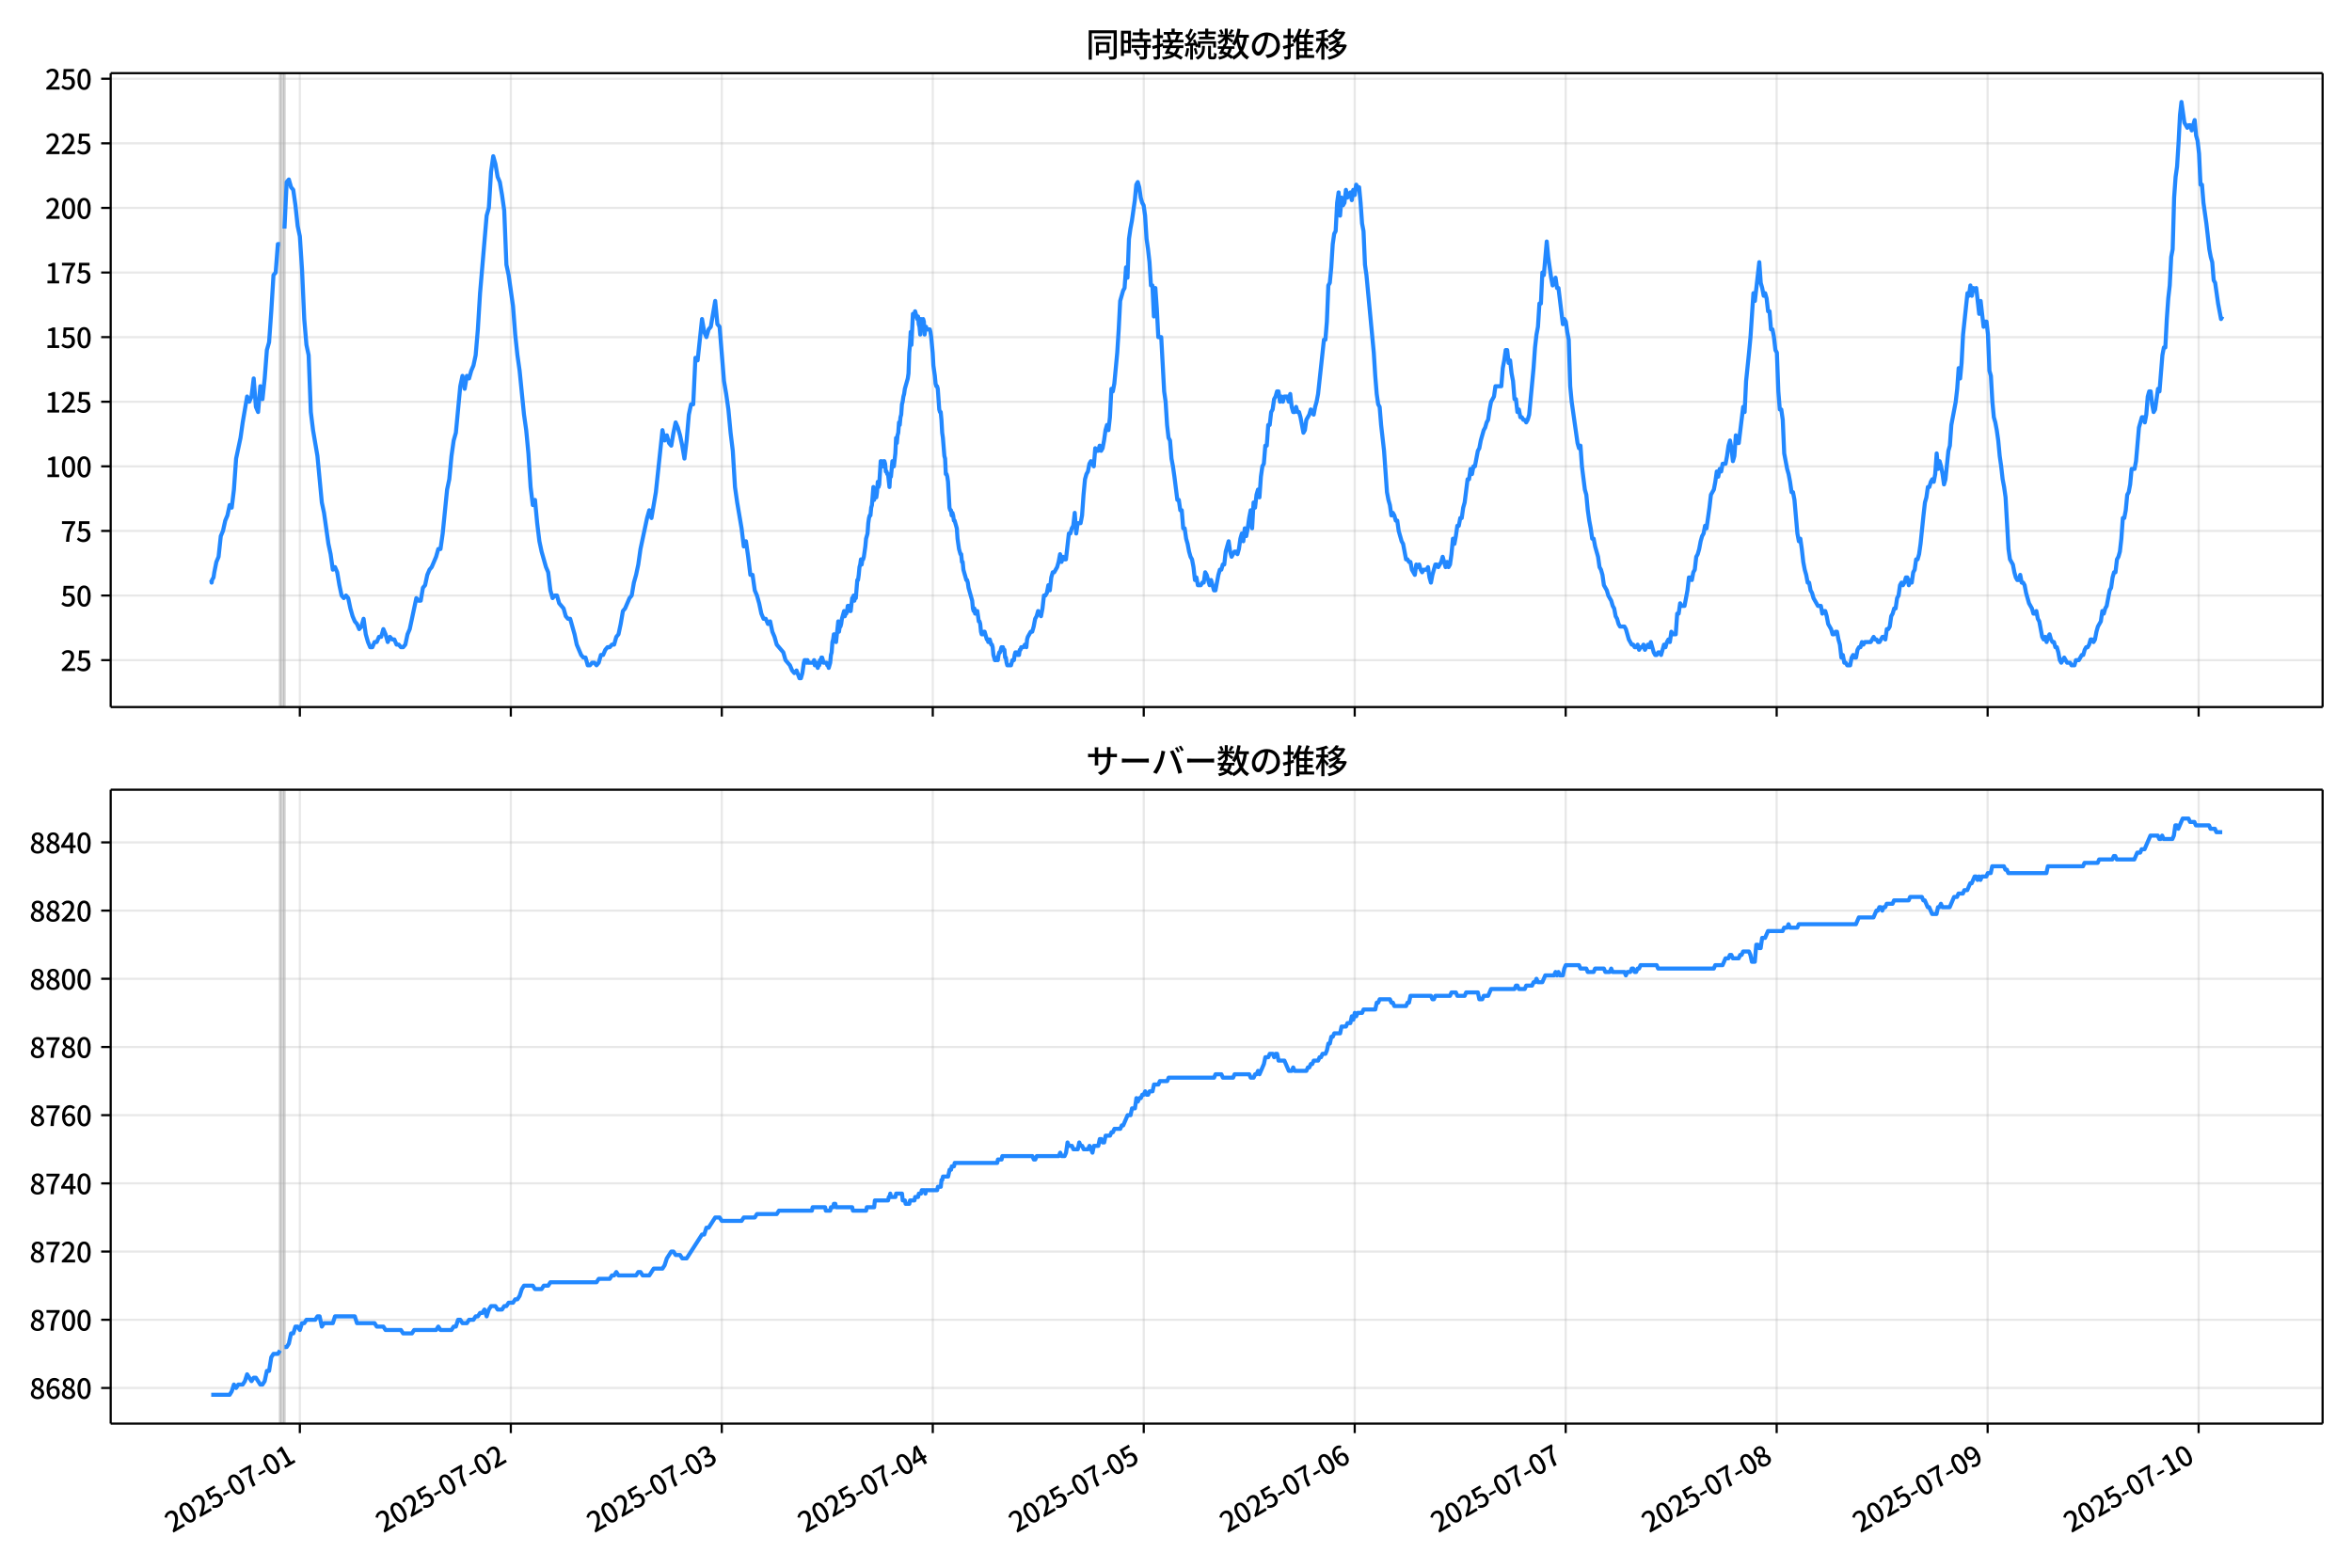 <!DOCTYPE svg  PUBLIC '-//W3C//DTD SVG 1.1//EN'  'http://www.w3.org/Graphics/SVG/1.1/DTD/svg11.dtd'>
<svg version="1.1" viewBox="0 0 864 576" xmlns="http://www.w3.org/2000/svg" xmlns:xlink="http://www.w3.org/1999/xlink">
 <defs>
  <style type="text/css">*{stroke-linejoin: round; stroke-linecap: butt}</style>
 </defs>
 <g id="aa">
  <g id="ab">
   <path d="m0 576h864v-576h-864z" fill="#fff"/>
  </g>
  <g id="ac">
   <g id="ad">
    <path d="m40.66 259.78h812.54v-232.9h-812.54z" fill="#fff"/>
   </g>
   <g id="ae">
    <path d="m102.88 259.78h1.615v-232.9h-1.615z" clip-path="url(#c)" fill="#808080" opacity=".3" stroke="#808080"/>
   </g>
   <g id="af">
    <g id="ag">
     <g id="ah">
      <path d="m110.15 259.78v-232.9" clip-path="url(#c)" fill="none" stroke="#b0b0b0" stroke-linecap="square" stroke-opacity=".3" stroke-width=".8"/>
     </g>
     <g id="ai">
      <defs>
       <path id="e" d="m0 0v3.5" stroke="#000" stroke-width=".8"/>
      </defs>
      <use x="110.147" y="259.778" stroke="#000000" stroke-width=".8" xlink:href="#e"/>
     </g>
    </g>
    <g id="aj">
     <g id="ak">
      <path d="m187.65 259.78v-232.9" clip-path="url(#c)" fill="none" stroke="#b0b0b0" stroke-linecap="square" stroke-opacity=".3" stroke-width=".8"/>
     </g>
     <g id="al">
      <use x="187.648" y="259.778" stroke="#000000" stroke-width=".8" xlink:href="#e"/>
     </g>
    </g>
    <g id="am">
     <g id="an">
      <path d="m265.15 259.78v-232.9" clip-path="url(#c)" fill="none" stroke="#b0b0b0" stroke-linecap="square" stroke-opacity=".3" stroke-width=".8"/>
     </g>
     <g id="ao">
      <use x="265.149" y="259.778" stroke="#000000" stroke-width=".8" xlink:href="#e"/>
     </g>
    </g>
    <g id="ap">
     <g id="aq">
      <path d="m342.65 259.78v-232.9" clip-path="url(#c)" fill="none" stroke="#b0b0b0" stroke-linecap="square" stroke-opacity=".3" stroke-width=".8"/>
     </g>
     <g id="ar">
      <use x="342.65" y="259.778" stroke="#000000" stroke-width=".8" xlink:href="#e"/>
     </g>
    </g>
    <g id="as">
     <g id="at">
      <path d="m420.15 259.78v-232.9" clip-path="url(#c)" fill="none" stroke="#b0b0b0" stroke-linecap="square" stroke-opacity=".3" stroke-width=".8"/>
     </g>
     <g id="au">
      <use x="420.15" y="259.778" stroke="#000000" stroke-width=".8" xlink:href="#e"/>
     </g>
    </g>
    <g id="av">
     <g id="aw">
      <path d="m497.65 259.78v-232.9" clip-path="url(#c)" fill="none" stroke="#b0b0b0" stroke-linecap="square" stroke-opacity=".3" stroke-width=".8"/>
     </g>
     <g id="ax">
      <use x="497.651" y="259.778" stroke="#000000" stroke-width=".8" xlink:href="#e"/>
     </g>
    </g>
    <g id="ay">
     <g id="az">
      <path d="m575.15 259.78v-232.9" clip-path="url(#c)" fill="none" stroke="#b0b0b0" stroke-linecap="square" stroke-opacity=".3" stroke-width=".8"/>
     </g>
     <g id="ba">
      <use x="575.152" y="259.778" stroke="#000000" stroke-width=".8" xlink:href="#e"/>
     </g>
    </g>
    <g id="bb">
     <g id="bc">
      <path d="m652.65 259.78v-232.9" clip-path="url(#c)" fill="none" stroke="#b0b0b0" stroke-linecap="square" stroke-opacity=".3" stroke-width=".8"/>
     </g>
     <g id="bd">
      <use x="652.653" y="259.778" stroke="#000000" stroke-width=".8" xlink:href="#e"/>
     </g>
    </g>
    <g id="be">
     <g id="bf">
      <path d="m730.15 259.78v-232.9" clip-path="url(#c)" fill="none" stroke="#b0b0b0" stroke-linecap="square" stroke-opacity=".3" stroke-width=".8"/>
     </g>
     <g id="bg">
      <use x="730.154" y="259.778" stroke="#000000" stroke-width=".8" xlink:href="#e"/>
     </g>
    </g>
    <g id="bh">
     <g id="bi">
      <path d="m807.66 259.78v-232.9" clip-path="url(#c)" fill="none" stroke="#b0b0b0" stroke-linecap="square" stroke-opacity=".3" stroke-width=".8"/>
     </g>
     <g id="bj">
      <use x="807.655" y="259.778" stroke="#000000" stroke-width=".8" xlink:href="#e"/>
     </g>
    </g>
   </g>
   <g id="bk">
    <g id="bl">
     <g id="bm">
      <path d="m40.66 242.55h812.54" clip-path="url(#c)" fill="none" stroke="#b0b0b0" stroke-linecap="square" stroke-opacity=".3" stroke-width=".8"/>
     </g>
     <g id="bn">
      <defs>
       <path id="g" d="m0 0h-3.5" stroke="#000" stroke-width=".8"/>
      </defs>
      <use x="40.66" y="242.545" stroke="#000000" stroke-width=".8" xlink:href="#g"/>
     </g>
     <g id="bo">
      <!-- 25 -->
      <g transform="translate(22.26 246.53) scale(.1 -.1)">
       <defs>
        <path id="b" transform="scale(.016)" d="m282 0v429q697 621 1164 1136 468 515 701 956 234 442 234 826 0 256-87 451-86 196-262 301-176 106-445 106-275 0-506-151-230-150-422-368l-416 410q301 333 637 518 336 186 803 186 429 0 749-176t496-493 176-745q0-455-224-919t-615-935q-390-470-889-950 186 20 394 36t374 16h1184v-634h-3046z"/>
        <path id="h" transform="scale(.016)" d="m1715-90q-365 0-653 90t-506 237q-217 147-383 307l352 480q134-134 294-246t361-183q202-70 452-70 262 0 473 118 212 119 333 346 122 227 122 541 0 460-247 716-246 256-649 256-224 0-384-64t-365-198l-365 237 141 2240h2387v-627h-1747l-109-1204q154 77 307 118 154 42 340 42 397 0 723-160t518-490q192-329 192-847 0-519-224-887t-586-560q-361-192-777-192z"/>
       </defs>
       <use xlink:href="#b"/>
       <use transform="translate(57)" xlink:href="#h"/>
      </g>
     </g>
    </g>
    <g id="bp">
     <g id="bq">
      <path d="m40.66 218.81h812.54" clip-path="url(#c)" fill="none" stroke="#b0b0b0" stroke-linecap="square" stroke-opacity=".3" stroke-width=".8"/>
     </g>
     <g id="br">
      <use x="40.66" y="218.809" stroke="#000000" stroke-width=".8" xlink:href="#g"/>
     </g>
     <g id="bs">
      <!-- 50 -->
      <g transform="translate(22.26 222.79) scale(.1 -.1)">
       <defs>
        <path id="a" transform="scale(.016)" d="m1830-90q-460 0-806 275-346 276-535 823-188 547-188 1366 0 820 188 1357 189 538 535 803 346 266 806 266 461 0 800-269 340-269 528-803 189-534 189-1354 0-819-189-1366-188-547-528-823-339-275-800-275zm0 589q237 0 422 185 186 186 288 599 103 413 103 1091 0 679-103 1082-102 403-288 582-185 180-422 180-236 0-422-180-186-179-292-582-105-403-105-1082 0-678 105-1091 106-413 292-599 186-185 422-185z"/>
       </defs>
       <use xlink:href="#h"/>
       <use transform="translate(57)" xlink:href="#a"/>
      </g>
     </g>
    </g>
    <g id="bt">
     <g id="bu">
      <path d="m40.66 195.07h812.54" clip-path="url(#c)" fill="none" stroke="#b0b0b0" stroke-linecap="square" stroke-opacity=".3" stroke-width=".8"/>
     </g>
     <g id="bv">
      <use x="40.66" y="195.073" stroke="#000000" stroke-width=".8" xlink:href="#g"/>
     </g>
     <g id="bw">
      <!-- 75 -->
      <g transform="translate(22.26 199.06) scale(.1 -.1)">
       <defs>
        <path id="i" transform="scale(.016)" d="m1235 0q32 646 109 1187t224 1024 384 941 576 938h-2208v627h3027v-455q-409-512-665-989-256-476-397-969t-205-1053-90-1251h-755z"/>
       </defs>
       <use xlink:href="#i"/>
       <use transform="translate(57)" xlink:href="#h"/>
      </g>
     </g>
    </g>
    <g id="bx">
     <g id="by">
      <path d="m40.66 171.34h812.54" clip-path="url(#c)" fill="none" stroke="#b0b0b0" stroke-linecap="square" stroke-opacity=".3" stroke-width=".8"/>
     </g>
     <g id="bz">
      <use x="40.66" y="171.337" stroke="#000000" stroke-width=".8" xlink:href="#g"/>
     </g>
     <g id="ca">
      <!-- 100 -->
      <g transform="translate(16.56 175.32) scale(.1 -.1)">
       <defs>
        <path id="k" transform="scale(.016)" d="m544 0v608h1037v3277h-845v467q333 58 579 147 247 90 451 218h557v-4109h915v-608h-2694z"/>
       </defs>
       <use xlink:href="#k"/>
       <use transform="translate(57)" xlink:href="#a"/>
       <use transform="translate(114)" xlink:href="#a"/>
      </g>
     </g>
    </g>
    <g id="cb">
     <g id="cc">
      <path d="m40.66 147.6h812.54" clip-path="url(#c)" fill="none" stroke="#b0b0b0" stroke-linecap="square" stroke-opacity=".3" stroke-width=".8"/>
     </g>
     <g id="cd">
      <use x="40.66" y="147.601" stroke="#000000" stroke-width=".8" xlink:href="#g"/>
     </g>
     <g id="ce">
      <!-- 125 -->
      <g transform="translate(16.56 151.59) scale(.1 -.1)">
       <use xlink:href="#k"/>
       <use transform="translate(57)" xlink:href="#b"/>
       <use transform="translate(114)" xlink:href="#h"/>
      </g>
     </g>
    </g>
    <g id="cf">
     <g id="cg">
      <path d="m40.66 123.87h812.54" clip-path="url(#c)" fill="none" stroke="#b0b0b0" stroke-linecap="square" stroke-opacity=".3" stroke-width=".8"/>
     </g>
     <g id="ch">
      <use x="40.66" y="123.865" stroke="#000000" stroke-width=".8" xlink:href="#g"/>
     </g>
     <g id="ci">
      <!-- 150 -->
      <g transform="translate(16.56 127.85) scale(.1 -.1)">
       <use xlink:href="#k"/>
       <use transform="translate(57)" xlink:href="#h"/>
       <use transform="translate(114)" xlink:href="#a"/>
      </g>
     </g>
    </g>
    <g id="cj">
     <g id="ck">
      <path d="m40.66 100.13h812.54" clip-path="url(#c)" fill="none" stroke="#b0b0b0" stroke-linecap="square" stroke-opacity=".3" stroke-width=".8"/>
     </g>
     <g id="cl">
      <use x="40.66" y="100.129" stroke="#000000" stroke-width=".8" xlink:href="#g"/>
     </g>
     <g id="cm">
      <!-- 175 -->
      <g transform="translate(16.56 104.11) scale(.1 -.1)">
       <use xlink:href="#k"/>
       <use transform="translate(57)" xlink:href="#i"/>
       <use transform="translate(114)" xlink:href="#h"/>
      </g>
     </g>
    </g>
    <g id="cn">
     <g id="co">
      <path d="m40.66 76.393h812.54" clip-path="url(#c)" fill="none" stroke="#b0b0b0" stroke-linecap="square" stroke-opacity=".3" stroke-width=".8"/>
     </g>
     <g id="cp">
      <use x="40.66" y="76.393" stroke="#000000" stroke-width=".8" xlink:href="#g"/>
     </g>
     <g id="cq">
      <!-- 200 -->
      <g transform="translate(16.56 80.378) scale(.1 -.1)">
       <use xlink:href="#b"/>
       <use transform="translate(57)" xlink:href="#a"/>
       <use transform="translate(114)" xlink:href="#a"/>
      </g>
     </g>
    </g>
    <g id="cr">
     <g id="cs">
      <path d="m40.66 52.657h812.54" clip-path="url(#c)" fill="none" stroke="#b0b0b0" stroke-linecap="square" stroke-opacity=".3" stroke-width=".8"/>
     </g>
     <g id="ct">
      <use x="40.66" y="52.657" stroke="#000000" stroke-width=".8" xlink:href="#g"/>
     </g>
     <g id="cu">
      <!-- 225 -->
      <g transform="translate(16.56 56.642) scale(.1 -.1)">
       <use xlink:href="#b"/>
       <use transform="translate(57)" xlink:href="#b"/>
       <use transform="translate(114)" xlink:href="#h"/>
      </g>
     </g>
    </g>
    <g id="cv">
     <g id="cw">
      <path d="m40.66 28.921h812.54" clip-path="url(#c)" fill="none" stroke="#b0b0b0" stroke-linecap="square" stroke-opacity=".3" stroke-width=".8"/>
     </g>
     <g id="cx">
      <use x="40.66" y="28.921" stroke="#000000" stroke-width=".8" xlink:href="#g"/>
     </g>
     <g id="cy">
      <!-- 250 -->
      <g transform="translate(16.56 32.906) scale(.1 -.1)">
       <use xlink:href="#b"/>
       <use transform="translate(57)" xlink:href="#h"/>
       <use transform="translate(114)" xlink:href="#a"/>
      </g>
     </g>
    </g>
   </g>
   <g id="cz">
    <path d="m77.594 213.11.153.949.135-.949.56-.949.285-1.899.762-3.798.806-1.899.81-7.596.806-1.899.837-3.798.804-1.899.809-3.798.761.949.807-6.646.807-11.393 1.615-7.596.807-5.697 1.615-9.494.807 1.899.807-1.899.807-6.646.807 10.444.807 1.899.807-9.494.807 4.747.807-7.596.807-10.444.807-2.848.807-11.393.807-13.292.807-.949.807-10.444h.807m1.615-5.697.807-17.09.807-.949.807 2.848.807.949.807 5.697.807 7.596.807 3.798.807 12.343.807 18.039.807 9.494.807 3.798.807 20.888.807 6.646 1.615 9.494 1.615 17.09.807 3.798 1.615 11.393.807 3.798.807 5.697.807-.949.807 1.899.807 4.747.807 3.798.807.949.807-.949.807.949.807 3.798.807 2.848.807 1.899.807.949.807 1.899.807-.949.807-2.848.807 5.697.807 2.848.807 1.899h.807l.807-1.899h.807l.807-1.899h.807l.807-2.848.807 1.899.807 2.848.807-1.899.807.949h.807l.807 1.899h.807l.807.949h.807l.807-.949.807-3.798.807-1.899 2.422-11.393.807.949h.807l.807-4.747.807-.949.807-3.798.807-1.899.807-.949 1.615-3.798.807-2.848h.807l.807-5.697 1.615-16.14.807-3.798.807-8.545.807-5.697.807-2.848 1.615-17.09.807-3.798.807 4.747.807-4.747.807.949.807-2.848.807-1.899.807-3.798.807-9.494.807-13.292 2.422-28.483.807-2.848.807-13.292.807-5.697.807 2.848.807 4.747.807 1.899.807 4.747.807 5.697.807 19.938.807 3.798 1.615 11.393.807 10.444.807 7.596.807 5.697 1.615 16.14.807 5.697.807 8.545.807 12.343.807 6.646.807-1.899.807 8.545.807 6.646.807 3.798 1.615 5.697.807 1.899.807 6.646.807 2.848.807-.949h.807l.807 2.848 1.615 1.899.807 2.848.807.949h.807l1.615 5.697.807 3.798 1.615 3.798.807.949h.807l.807 2.848h.807l.807-.949h.807l.807.949.807-.949.807-2.848h.807l.807-1.899.807-.949h.807l.807-.949h.807l.807-2.848.807-.949.807-3.798.807-4.747.807-.949 1.615-3.798.807-.949.807-4.747.807-2.848.807-3.798.807-5.697 2.422-11.393.807-2.848.807 2.848 1.615-9.494 2.422-22.787.807 3.798.807-1.899.807 2.848.807.949.807-4.747.807-3.798.807 1.899.807 2.848.807 3.798.807 4.747.807-6.646.807-9.494.807-3.798h.807l.807-17.09.807.949 1.615-15.191.807 4.747.807 1.899.807-2.848.807-.949 1.615-9.494.807 8.545.807.949 1.615 19.938.807 4.747.807 5.697.807 8.545.807 6.646.807 13.292.807 5.697 1.615 9.494.807 6.646.807-1.899.807 5.697.807 6.646h.807l.807 5.697.807 1.899.807 2.848.807 3.798.807 1.899h.807l.807 1.899.807-.949.807 3.798.807 1.899.807 2.848 2.422 2.848.807 2.848 1.615 1.899.807 1.899.807.949.807-.949 1.076 2.848h.538l.538-1.899.538-3.798.269-.949h.538l.269.949.269-.949.269.949h1.884l.269-.949.269 1.899h.269l.269-.949.538 1.899.269-.949h.269l.269-1.899.269.949.269-1.899h.269l.538 1.899h1.076l.269.949h.269l.269.949.538-1.899.269-2.848.269-.949.269-3.798.269-.949.269-1.899h.538l.269 2.848.807-7.596.269 3.798.269-1.899h.269l.269-.949.269-1.899.807-2.848.269 1.899.269-.949h.269l.269-.949.269-1.899h.538l.269 1.899h.269l.538-4.747h.269l.269-.949.269 1.899.269-1.899.269.949.538-6.646h.269l.269-1.899.269-2.848.269-.949.269-1.899.269 1.899.269-1.899h.269l.269-.949.538-3.798.269-2.848.538-1.899.269-3.798.269-1.899.269-.949h.269l.269-2.848.269-.949.538-6.646.269 4.747.269-2.848h.269l.269 1.899.269-1.899.269-3.798.269 1.899.269-.949.538-8.545h.269l.538 1.899.269-1.899h.269l.269.949.269 2.848h.269l.269.949h.269l.538 4.747.269-4.747.269.949.538-5.697.538 1.899.538-4.747.269-5.697.269 1.899.269-2.848.269-.949.269-3.798.269.949.269-2.848.269-.949.269-3.798.269-.949.269-1.899.269-.949.269-1.899 1.076-3.798.269-1.899.269-7.596.269-2.848.269-4.747.269 4.747.538-11.393h.269l.269.949.269-1.899.807 2.848.269-.949.269 2.848.269.949.269 2.848.269-5.697.269 1.899.269.949.269-2.848.269.949.269 4.747.269-1.899.269-.949.269.949h1.076l.269.949.269 1.899.538 5.697.269 4.747.538 3.798.269 2.848.269.949h.269l.269.949.538 7.596.269.949h.269l.269 2.848.269 4.747.269 1.899.538 6.646.269.949.269 5.697h.269l.269.949.269 1.899.538 9.494.269.949h.269l.269 1.899.269-.949.269.949.269 1.899h.269l.807 2.848.269 3.798.538 3.798.538 1.899h.269l.269 2.848h.269l.269 2.848 1.076 3.798h.269l.269.949.269 1.899 1.345 4.747.269 2.848.269.949.269-.949.269 1.899.269-.949h.538l.538 3.798h.269l.269.949.269 2.848.269.949h.538l.269-.949h.269l.807 2.848h.269l.269.949.269-.949h.269l.538 1.899h.269l.269.949.269 2.848.538 1.899h.538l.269-.949.269.949.269-1.899.269-.949h.269l.538-1.899.269.949.269-.949.269.949h.269l.269 2.848h.269l.269 1.899.269.949h1.345l.538-1.899h.538l.269-1.899.269-.949h.538l.269.949h.538l.269-1.899h.269l.269-.949h.807l.538-.949.538.949.269-2.848.269-.949 1.076-1.899h.538l.538-1.899.538-2.848.538-.949.538-1.899 1.076 1.899.538-2.848.538-4.747h.538l.538-.949.538-2.848.538 1.899.538-4.747.538-1.899h.538l1.076-1.899.538-1.899.538-2.848.538 2.848.538-1.899.538.949h.538l1.076-9.494h.538l.538-1.899.538-.949.538-4.747.538 7.596.538-3.798h1.076l.538-2.848.538-7.596.538-5.697.538-1.899.538-.949.538-2.848.538-.949 1.076 1.899.538-6.646.538.949h.538l.538-1.899.538 1.899.538-.949.538-2.848.538-3.798.538-1.899.538 1.899.538-4.747.538-10.444.538.949.538-2.848 1.076-11.393.538-8.545.538-10.444 1.076-3.798.538-.949.538-7.596.538 3.798.538-14.242.538-3.798.538-2.848 1.076-7.596.538-5.697.538-.949.538 1.899.538 3.798.538 1.899.538.949.538 3.798.538 8.545.538 3.798.538 4.747.538 8.545h.538l.538 11.393.538-10.444.538 7.596.538 10.444h1.076l1.076 19.938.538 3.798.538 8.545.538 4.747.538.949.538 6.646.538 2.848.538 3.798 1.076 8.545h.538l.538 3.798h.538l.538 6.646h.538l.538 3.798.538 1.899.538 2.848.538 1.899.538.949.538 2.848.538 4.747.538-.949.538 2.848h1.076l.538-.949h.538l.538-3.798.538.949 1.076 3.798.538-1.899 1.076 3.798h.538l1.076-5.697.538-1.899h.538l.538-1.899h.538l.538-4.747 1.076-3.798.538 3.798.538 1.899 1.076-1.899h.538l.538.949.538-1.899.538-3.798.538-1.899.538 2.848.538-4.747.538 2.848.538-2.848.538-3.798.538-2.848.538 6.646.538-9.494.538 1.899.538-4.747.538-1.899.538 2.848.538-7.596.538-3.798.538-.949.538-6.646h.538l.538-7.596h.538l.538-4.747.538-.949.538-3.798.538-.949.538-1.899h.538l.538 3.798.538-1.899.538 1.899.538-1.899h1.076l.538 1.899.538-2.848.538 4.747.538 1.899h.538l.538-1.899.538 1.899h.538l.538 1.899 1.076 5.697.538-.949.538-3.798 1.076-1.899.538-1.899 1.076 1.899.538-2.848.538-1.899.538-2.848 2.153-19.938h.538l.538-6.646.538-13.292.538-.949.538-5.697.538-8.545.538-3.798.538-.949.538-10.444.538-3.798.538 8.545.538-6.646.538 2.848.538-.949.538-4.747.538 2.848 1.076-1.899.538 2.848.538-3.798.538 1.899.538-3.798.538.949h.538l.538 5.697.538 7.596.538 2.848.538 12.343.538 3.798 2.691 28.483.538 8.545.538 6.646.538 3.798.538.949.538 6.646 1.076 9.494 1.076 15.191.538 2.848.538 1.899.538 3.798.538-.949.538.949.538 1.899h.538l.538 3.798 1.076 3.798.538.949 1.076 5.697h.538l.538.949h.538l.538 2.848 1.076 1.899.538-3.798.538.949.538-.949.538 1.899.538.949.538-.949h1.076l.538-.949.538 3.798.538 1.899.538-2.848 1.076-3.798h.538l.538.949 1.076-1.899.538-1.899 1.076 3.798.538-1.899.538 1.899.538-.949.538-3.798.538-5.697.538 1.899.538-2.848.538-3.798h.538l.538-2.848h.538l.538-3.798.538-1.899 1.076-8.545h.538l.538-3.798.538 1.899.538-2.848h.538l1.076-5.697.538-.949.538-2.848 1.076-3.798.538-.949.538-1.899.538-.949.538-3.798.538-2.848 1.076-1.899.538-3.798h2.153l.538-6.646.538-2.848.538-3.798h.538l.538 4.747.538-.949.538 4.747.538 2.848.538 6.646h.538l.538 4.747.538-.949.538 2.848h.538l.538.949h.538l.538.949.538-.949.538-1.899 1.615-17.09.538-7.596.538-4.747.538-2.848.538-8.545h.538l.538-11.393.538.949 1.076-12.343.538 5.697 1.076 7.596.538 2.848.538-.949.538-1.899.538 3.798h.538l1.615 13.292.538-1.899.538.949.538 3.798.538 2.848.538 17.09.538 5.697 2.153 15.191.538 1.899.538-.949.538 7.596 1.076 8.545.538 1.899.538 5.697.538 3.798.538 2.848.538 3.798h.538l.538 2.848 1.076 3.798.538 3.798.538.949.538 1.899.538 3.798 1.076 1.899.538 1.899 1.076 1.899.538 1.899.538.949.538 2.848.538.949.538 1.899.538.949h1.615l.538.949 1.076 3.798 1.076 1.899h.538l.538.949h.538l.538-.949.538 1.899.538-.949h.538l.538-.949.538 1.899 1.076-1.899.538.949.538-1.899 1.076 3.798.538.949h.538l.538-.949h.538l.538.949 1.076-3.798.538.949.538-1.899.538-.949.538.949.538-3.798.538.949h1.076l.538-7.596h.538l.538-3.798.538.949h1.076l1.076-5.697.538-4.747h.538l.538.949.538-2.848.538-.949.538-4.747.538-.949.538-1.899.538-2.848.538-1.899.538-.949.538-2.848.538.949 1.076-7.596.538-4.747 1.076-1.899.538-2.848.538-3.798.538 1.899.538-2.848.538.949.538-2.848h1.076l.538-2.848.538-3.798.538-1.899.538 2.848.538 4.747.538-1.899.538-7.596.538 2.848h.538l1.615-13.292.538 1.899.538-11.393 1.076-10.444.538-5.697 1.076-16.14.538 2.848 1.615-14.242.538 7.596.538 1.899.538 2.848.538-.949.538 1.899.538 4.747h.538l.538 6.646h.538l.538 2.848.538 4.747.538.949.538 14.242.538 6.646h.538l.538 3.798.538 12.343 1.076 5.697.538 1.899.538 2.848.538 3.798h.538l.538 2.848 1.076 12.343.538 2.848.538-.949.538 3.798.538 4.747.538 2.848.538 1.899.538 2.848h.538l.538 2.848.538.949.538 1.899 1.615 2.848h1.076l.538 2.848.538-.949h.538l.538 1.899.538 2.848 1.076 1.899.538 1.899h.538l.538-.949h.538l.538 2.848.538 1.899.538 4.747.538-.949.538 2.848h.538l.538.949h1.076l.538-2.848.538-.949.538.949h.538l.538-2.848.538-.949h.538l.538-1.899.538.949.538-.949h2.153l1.076-1.899.538.949h.538l.538.949h.538l1.076-1.899h.538l.538.949.538-3.798h.538l.538-.949.538-3.798.538-.949.538-1.899h.538l.538-3.798.538-.949.538-3.798.538-.949.538.949.538-.949.538-1.899h.538l.538 2.848.538-1.899.538.949.538-3.798.538-.949.538-3.798h.538l.538-1.899.538-3.798 1.076-10.444.538-4.747.538-1.899.538-3.798h.538l.538-1.899.538-.949.538.949.538-2.848.538-7.596.538 5.697.538-2.848.538 1.899.538 2.848.538 3.798.538-1.899 1.076-10.444.538-1.899.538-7.596 1.615-8.545.538-4.747.538-7.596.538 3.798.538-5.697.538-10.444 1.615-15.191.538.949.538-3.798.538 3.798.538-2.848.538.949.538-.949 1.076 9.494.538-4.747 1.076 9.494.538-1.899h.538l.538 4.747.538 13.292.538 1.899.538 9.494.538 5.697.538 1.899.538 2.848.538 3.798.538 5.697.538 3.798.538 4.747.538 2.848.538 3.798 1.076 18.989.538 3.798 1.076 1.899.538 2.848.538 1.899.538.949h.538l.538-1.899.538 2.848h.538l.538.949.538 2.848 1.076 3.798 1.076 1.899.538 1.899h.538l.538-.949.538 2.848.538.949 1.076 5.697.538.949.538-.949.538 1.899.538-1.899.538-.949.538 1.899.538.949h.538l.538 1.899h.538l.538 1.899.538 2.848.538.949 1.076-1.899 1.076 1.899h1.076l.538.949h1.076l.538-1.899h1.076l1.076-1.899h.538l.538-1.899.538-.949h.538l.538-.949.538-1.899h.538l.538.949.538-.949.538-2.848.538-1.899 1.076-1.899.538-3.798.538.949.538-1.899.538-.949 1.076-5.697.538-.949.538-3.798.538-1.899h.538l.538-4.747.538-.949.538-1.899.538-4.747.538-7.596h.538l.538-2.848.538-5.697.538-.949.538-2.848.538-5.697h1.076l.538-2.848 1.076-12.343 1.076-3.798h.538l.538 1.899.538-2.848.538-6.646.538-1.899h.538l.538 4.747.538 2.848.538-.949 1.076-7.596.538.949 1.076-13.292.538-2.848h.538l.538-10.444.538-7.596.538-4.747.538-10.444.538-2.848.538-18.989.538-7.596.538-3.798.538-8.545.538-10.444.538-4.747 1.076 7.596 1.076 1.899.538-.949h.538l.538 1.899 1.076-3.798.538 5.697.538 1.899.538 4.747.538 11.393h.538l.538 6.646 1.076 7.596 1.076 9.494.538 2.848.538 1.899.538 6.646.538.949 1.076 7.596 1.076 5.697.538-.949v0" clip-path="url(#c)" fill="none" stroke="#28f" stroke-linecap="square" stroke-width="1.5"/>
   </g>
   <g id="da">
    <path d="m40.66 259.78v-232.9" fill="none" stroke="#000" stroke-linecap="square" stroke-width=".8"/>
   </g>
   <g id="db">
    <path d="m853.2 259.78v-232.9" fill="none" stroke="#000" stroke-linecap="square" stroke-width=".8"/>
   </g>
   <g id="dc">
    <path d="m40.66 259.78h812.54" fill="none" stroke="#000" stroke-linecap="square" stroke-width=".8"/>
   </g>
   <g id="dd">
    <path d="m40.66 26.88h812.54" fill="none" stroke="#000" stroke-linecap="square" stroke-width=".8"/>
   </g>
   <g id="de">
    <!-- 同時接続数の推移 -->
    <g transform="translate(398.93 20.88) scale(.12 -.12)">
     <defs>
      <path id="v" transform="scale(.016)" d="m1587 3936h3232v-518h-3232v518zm320-1114h557v-2534h-557v2534zm301 0h2291v-2086h-2291v512h1734v1069h-1734v505zm-1683 2260h5113v-570h-4524v-5056h-589v5626zm4768 0h595v-4896q0-250-67-397t-227-218q-160-77-426-96t-675-19q-13 83-45 192t-77 218q-45 108-89 185 281-13 527-13 247 0 330 0 83 7 118 42 36 35 36 112v4890z"/>
      <path id="t" transform="scale(.016)" d="m2714 4672h3238v-525h-3238v525zm-244-1235h3712v-538h-3712v538zm20-1184h3635v-531h-3635v531zm1523 3155h595v-2310h-595v2310zm832-2451h589v-2823q0-230-61-364-61-135-227-199-167-70-423-86t-633-16q-20 121-78 285-57 163-121 284 275-6 509-9t310-3q77 6 106 28 29 23 29 93v2810zm-2023-1677 487 282q153-160 313-352t294-381q135-189 206-343l-519-313q-64 153-189 348-124 196-278 394-154 199-314 365zm-2086 3718h1619v-4281h-1619v544h1056v3187h-1056v550zm32-1843h1293v-537h-1293v537zm-320 1843h563v-4832h-563v4832z"/>
      <path id="u" transform="scale(.016)" d="m3866 5408h614v-870h-614v870zm-1479-653h3597v-518h-3597v518zm-230-1485h4e3v-518h-4e3v518zm825 922 519 102q64-160 121-342 58-182 96-352 39-170 45-304l-544-128q-6 134-42 313-35 180-83 365-48 186-112 346zm1856 109 589-71q-96-275-202-557-105-281-195-486l-518 77q58 147 122 329 64 183 118 372t86 336zm-2643-2106h3943v-518h-3943v518zm1408 685 602-115q-167-371-362-784t-390-797-362-685l-525 179q160 288 346 666t368 784 323 752zm-659-2157 358 403q352-102 733-240 381-137 752-304 371-166 697-336 327-169 558-329l-384-461q-218 160-532 336-313 176-685 345-371 170-755 323-384 154-742 263zm1894 1114 583-71q-122-550-353-944-230-393-604-662t-922-435q-547-167-1296-269-25 128-93 269-67 141-137 230 678 64 1168 192t819 349q330 221 531 550 202 330 304 791zm-4684 217q396 90 953 240 557 151 1120 311l77-544q-525-154-1053-311-528-156-963-284l-134 588zm121 2093h1965v-563h-1965v563zm819 1248h576v-5229q0-236-51-374t-192-208q-141-77-355-99-214-23-541-16-13 115-64 288t-109 294q205-6 381-6t234 0q64 0 92 28 29 29 29 93v5229z"/>
      <path id="s" transform="scale(.016)" d="m4058 5408h595v-1798h-595v1798zm-1415-563h3443v-499h-3443v499zm231-992h3008v-499h-3008v499zm-224-877h3475v-1203h-531v729h-2432v-729h-512v1203zm1964-877h551v-1881q0-122 22-157 23-35 106-35 25 0 92 0 68 0 135 0t99 0q51 0 83 54t45 224 19 515q90-70 234-131t259-93q-19-429-83-662-64-234-183-326-118-93-316-93-39 0-103 0t-134 0-138 0q-67 0-99 0-237 0-365 64t-176 218q-48 153-48 422v1881zm-1164-6h550v-455q0-243-48-528-48-284-186-579-137-294-409-572-272-279-727-503-70 90-192 208-121 118-230 195 416 205 665 438 250 234 371 474 122 240 164 467 42 228 42 413v442zm-2240 3309 524-192q-121-244-259-503-137-259-275-496t-259-416l-410 173q122 186 246 438 125 253 240 515 116 263 193 481zm716-743 500-230q-224-359-496-756-272-396-548-764-275-368-518-650l-358 205q179 211 377 483 199 272 387 569 189 298 358 592 170 295 298 551zm-1721-665 307 403q166-154 339-340 173-185 320-364t224-327l-326-460q-77 160-218 348-141 189-314 384-172 196-332 356zm1485-832 435 179q128-211 249-458 122-246 215-474 93-227 137-412l-473-211q-32 185-119 422-86 237-201 486-115 250-243 468zm-1530-583q422 26 998 54 576 29 1184 68l7-499q-570-45-1127-84-556-38-992-70l-70 531zm1702-992 436 135q121-276 214-596t118-556l-454-148q-26 237-112 563-86 327-202 602zm-1363 109 499-83q-57-455-163-897-105-441-253-748-51 32-134 73-83 42-170 83-86 42-144 62 148 294 234 697t131 813zm691 627h525v-2861h-525v2861z"/>
      <path id="o" transform="scale(.016)" d="m224 2022h3187v-499h-3187v499zm51 2247h3111v-487h-3111v487zm1127-1735 563-121q-154-320-333-672t-352-679q-173-326-326-582l-532 173q148 243 324 566t345 669q170 346 311 646zm934-832 563-64q-89-480-262-838t-461-614-701-432-976-298q-25 128-99 269t-157 237q659 102 1085 303 426 202 666 554t342 883zm422 3597 519-211q-147-218-298-436-150-217-278-377l-403 186q121 173 252 413 132 240 208 425zm-1203 109h563v-2957h-563v2957zm-1075-320 448 186q134-192 246-420 112-227 157-393l-467-211q-38 172-147 406t-237 432zm1094-1050 397-236q-160-263-400-529-240-265-519-489-278-224-553-378-51 103-141 237-89 135-179 218 269 109 534 294 266 186 493 416 228 231 368 467zm487-204q83-45 246-145 163-99 352-211t346-211 221-150l-327-423q-83 77-230 198-147 122-317 253-170 132-327 250-156 119-259 189l295 250zm1798 396h2311v-556h-2311v556zm115 1178 615-90q-103-640-263-1235t-384-1101q-224-505-512-889-44 57-134 134t-186 157-166 125q275 339 473 796 199 458 340 995 141 538 217 1108zm1223-1510 614-58q-147-1101-445-1940-297-838-813-1443-515-604-1321-1014-26 71-90 177-64 105-134 208-70 102-128 159 742 346 1212 880 471 535 730 1290 260 755 375 1741zm-1005-135q134-851 387-1597 253-745 659-1305 407-560 1002-874-70-57-154-150-83-93-154-189-70-96-121-179-633 371-1056 988-422 618-688 1434-265 816-425 1783l550 89zm-3309-3065 327 416q377-148 754-330 378-182 701-378 324-195 548-368l-416-435q-211 179-519 378-307 198-666 383-358 186-729 334z"/>
      <path id="r" transform="scale(.016)" d="m3686 4378q-64-493-163-1041-99-547-265-1084-192-653-432-1104t-522-688-595-237q-320 0-596 221-275 221-448 621-172 400-172 931 0 537 220 1017 221 480 611 851 391 372 909 583 519 211 1121 211 576 0 1040-186 464-185 793-515 330-329 502-771 173-441 173-941 0-672-278-1194-278-521-816-851-538-329-1318-444l-378 601q166 20 307 42t263 48q307 70 585 217 279 148 496 375 218 227 342 534 125 308 125 692t-122 713q-121 330-358 573-236 243-582 380-346 138-781 138-525 0-935-186-409-185-694-489-284-304-432-656-147-352-147-678 0-365 89-605 90-240 224-355 135-115 276-115t288 144 297 457q151 314 298 800 147 461 246 982 100 522 145 1021l684-12z"/>
      <path id="p" transform="scale(.016)" d="m2995 2925h2893v-519h-2893v519zm0-1280h2893v-519h-2893v519zm-64-1299h3232v-557h-3232v557zm1312 3577h563v-3763h-563v3763zm429 1466 634-141q-154-390-340-794-185-403-339-684l-512 140q103 199 208 458 106 259 195 528 90 269 154 493zm-1472 25 582-147q-153-518-371-1018-217-499-483-931t-573-758q-38 64-109 160-70 96-147 198-77 103-141 160 416 416 733 1034t509 1302zm128-1203h2720v-537h-2720v-4205h-582v4422l313 320h269zm-3174-2157q396 90 953 240 557 151 1120 311l77-544q-525-154-1053-311-528-156-963-284l-134 588zm121 2093h1965v-563h-1965v563zm819 1248h576v-5229q0-236-51-374t-192-208q-141-77-355-99-214-23-541-16-13 115-64 288t-109 294q205-6 381-6t234 0q64 0 92 28 29 29 29 93v5229z"/>
      <path id="n" transform="scale(.016)" d="m4051 5402 595-109q-281-493-729-941t-1107-806q-39 64-106 144t-141 153q-73 74-137 119 608 288 1011 678t614 762zm-77-557h1511v-493h-1863l352 493zm1293 0h109l109 25 384-179q-192-505-496-905t-695-701q-390-301-845-519-454-217-947-358-44 109-137 253t-176 227q448 109 867 294 419 186 777 445 359 259 631 592t419 730v96zm-1990-954 377 307q167-96 336-218 170-121 320-249 151-128 247-237l-397-332q-90 108-237 236t-317 259q-169 132-329 234zm1107-934 595-109q-307-538-803-1031-496-492-1232-876-38 64-102 144t-138 156q-74 77-138 116 455 217 807 483t604 554q253 288 407 563zm-90-589h1460v-506h-1818l358 506zm1268 0h121l109 26 384-167q-192-614-531-1075t-787-794q-448-332-983-553-534-221-1129-355-45 115-132 269-86 153-176 249 551 96 1043 285 493 189 903 473 410 285 714 669t464 883v90zm-2132-1056 410 339q186-102 384-237 198-134 371-275t282-269l-435-371q-103 128-270 272-166 144-361 288t-381 253zm-2150 3533h589v-5376h-589v5376zm-992-1242h2336v-569h-2336v569zm1024-224 365-160q-96-339-231-707-134-368-291-727-157-358-336-672-179-313-365-537-44 128-134 291t-160 272q173 192 339 457 167 266 323 570 157 304 282 618t208 595zm941 1946 416-467q-314-122-695-221-380-99-784-173-403-74-780-131-20 102-71 236-51 135-102 231 358 58 732 138 375 80 711 179t573 208zm-397-2579q58-45 179-170 122-125 266-266 144-140 259-265t160-183l-352-473q-58 102-157 255-99 154-218 317-118 164-227 311-108 147-185 237l275 237z"/>
     </defs>
     <use xlink:href="#v"/>
     <use transform="translate(100)" xlink:href="#t"/>
     <use transform="translate(200)" xlink:href="#u"/>
     <use transform="translate(300)" xlink:href="#s"/>
     <use transform="translate(400)" xlink:href="#o"/>
     <use transform="translate(500)" xlink:href="#r"/>
     <use transform="translate(600)" xlink:href="#p"/>
     <use transform="translate(700)" xlink:href="#n"/>
    </g>
   </g>
  </g>
  <g id="df">
   <g id="dg">
    <path d="m40.66 523.06h812.54v-232.9h-812.54z" fill="#fff"/>
   </g>
   <g id="dh">
    <path d="m102.88 523.06h1.615v-232.9h-1.615z" clip-path="url(#d)" fill="#808080" opacity=".3" stroke="#808080"/>
   </g>
   <g id="di">
    <g id="dj">
     <g id="dk">
      <path d="m110.15 523.06v-232.9" clip-path="url(#d)" fill="none" stroke="#b0b0b0" stroke-linecap="square" stroke-opacity=".3" stroke-width=".8"/>
     </g>
     <g id="dl">
      <use x="110.147" y="523.055" stroke="#000000" stroke-width=".8" xlink:href="#e"/>
     </g>
     <g id="dm">
      <!-- 2025-07-01 -->
      <g transform="translate(63.357 563.33) rotate(-30) scale(.1 -.1)">
       <defs>
        <path id="f" transform="scale(.016)" d="m301 1536v544h1689v-544h-1689z"/>
       </defs>
       <use xlink:href="#b"/>
       <use transform="translate(57)" xlink:href="#a"/>
       <use transform="translate(114)" xlink:href="#b"/>
       <use transform="translate(171)" xlink:href="#h"/>
       <use transform="translate(228)" xlink:href="#f"/>
       <use transform="translate(263.7)" xlink:href="#a"/>
       <use transform="translate(320.7)" xlink:href="#i"/>
       <use transform="translate(377.7)" xlink:href="#f"/>
       <use transform="translate(413.4)" xlink:href="#a"/>
       <use transform="translate(470.4)" xlink:href="#k"/>
      </g>
     </g>
    </g>
    <g id="dn">
     <g id="do">
      <path d="m187.65 523.06v-232.9" clip-path="url(#d)" fill="none" stroke="#b0b0b0" stroke-linecap="square" stroke-opacity=".3" stroke-width=".8"/>
     </g>
     <g id="dp">
      <use x="187.648" y="523.055" stroke="#000000" stroke-width=".8" xlink:href="#e"/>
     </g>
     <g id="dq">
      <!-- 2025-07-02 -->
      <g transform="translate(140.86 563.33) rotate(-30) scale(.1 -.1)">
       <use xlink:href="#b"/>
       <use transform="translate(57)" xlink:href="#a"/>
       <use transform="translate(114)" xlink:href="#b"/>
       <use transform="translate(171)" xlink:href="#h"/>
       <use transform="translate(228)" xlink:href="#f"/>
       <use transform="translate(263.7)" xlink:href="#a"/>
       <use transform="translate(320.7)" xlink:href="#i"/>
       <use transform="translate(377.7)" xlink:href="#f"/>
       <use transform="translate(413.4)" xlink:href="#a"/>
       <use transform="translate(470.4)" xlink:href="#b"/>
      </g>
     </g>
    </g>
    <g id="dr">
     <g id="ds">
      <path d="m265.15 523.06v-232.9" clip-path="url(#d)" fill="none" stroke="#b0b0b0" stroke-linecap="square" stroke-opacity=".3" stroke-width=".8"/>
     </g>
     <g id="dt">
      <use x="265.149" y="523.055" stroke="#000000" stroke-width=".8" xlink:href="#e"/>
     </g>
     <g id="du">
      <!-- 2025-07-03 -->
      <g transform="translate(218.36 563.33) rotate(-30) scale(.1 -.1)">
       <defs>
        <path id="x" transform="scale(.016)" d="m1715-90q-371 0-656 90t-503 240q-217 150-377 323l359 474q211-205 479-359 269-153 634-153 269 0 467 92 199 93 311 266t112 423q0 256-125 451t-429 300q-304 106-835 106v551q467 0 732 105 266 106 384 291 119 186 119 423 0 307-192 489-192 183-531 183-269 0-503-119-233-118-438-316l-384 460q282 256 614 413 333 157 737 157 422 0 748-144 327-144 512-413 186-269 186-659 0-403-221-685-221-281-592-422v-26q269-70 490-227t349-400 128-557q0-422-215-726-214-304-573-468-358-163-787-163z"/>
       </defs>
       <use xlink:href="#b"/>
       <use transform="translate(57)" xlink:href="#a"/>
       <use transform="translate(114)" xlink:href="#b"/>
       <use transform="translate(171)" xlink:href="#h"/>
       <use transform="translate(228)" xlink:href="#f"/>
       <use transform="translate(263.7)" xlink:href="#a"/>
       <use transform="translate(320.7)" xlink:href="#i"/>
       <use transform="translate(377.7)" xlink:href="#f"/>
       <use transform="translate(413.4)" xlink:href="#a"/>
       <use transform="translate(470.4)" xlink:href="#x"/>
      </g>
     </g>
    </g>
    <g id="dv">
     <g id="dw">
      <path d="m342.65 523.06v-232.9" clip-path="url(#d)" fill="none" stroke="#b0b0b0" stroke-linecap="square" stroke-opacity=".3" stroke-width=".8"/>
     </g>
     <g id="dx">
      <use x="342.65" y="523.055" stroke="#000000" stroke-width=".8" xlink:href="#e"/>
     </g>
     <g id="dy">
      <!-- 2025-07-04 -->
      <g transform="translate(295.86 563.33) rotate(-30) scale(.1 -.1)">
       <defs>
        <path id="m" transform="scale(.016)" d="m2170 0v3072q0 192 12 457 13 266 20 458h-26q-90-179-183-365-92-185-195-364l-921-1415h2579v-576h-3328v493l1875 2957h858v-4717h-691z"/>
       </defs>
       <use xlink:href="#b"/>
       <use transform="translate(57)" xlink:href="#a"/>
       <use transform="translate(114)" xlink:href="#b"/>
       <use transform="translate(171)" xlink:href="#h"/>
       <use transform="translate(228)" xlink:href="#f"/>
       <use transform="translate(263.7)" xlink:href="#a"/>
       <use transform="translate(320.7)" xlink:href="#i"/>
       <use transform="translate(377.7)" xlink:href="#f"/>
       <use transform="translate(413.4)" xlink:href="#a"/>
       <use transform="translate(470.4)" xlink:href="#m"/>
      </g>
     </g>
    </g>
    <g id="dz">
     <g id="ea">
      <path d="m420.15 523.06v-232.9" clip-path="url(#d)" fill="none" stroke="#b0b0b0" stroke-linecap="square" stroke-opacity=".3" stroke-width=".8"/>
     </g>
     <g id="eb">
      <use x="420.15" y="523.055" stroke="#000000" stroke-width=".8" xlink:href="#e"/>
     </g>
     <g id="ec">
      <!-- 2025-07-05 -->
      <g transform="translate(373.36 563.33) rotate(-30) scale(.1 -.1)">
       <use xlink:href="#b"/>
       <use transform="translate(57)" xlink:href="#a"/>
       <use transform="translate(114)" xlink:href="#b"/>
       <use transform="translate(171)" xlink:href="#h"/>
       <use transform="translate(228)" xlink:href="#f"/>
       <use transform="translate(263.7)" xlink:href="#a"/>
       <use transform="translate(320.7)" xlink:href="#i"/>
       <use transform="translate(377.7)" xlink:href="#f"/>
       <use transform="translate(413.4)" xlink:href="#a"/>
       <use transform="translate(470.4)" xlink:href="#h"/>
      </g>
     </g>
    </g>
    <g id="ed">
     <g id="ee">
      <path d="m497.65 523.06v-232.9" clip-path="url(#d)" fill="none" stroke="#b0b0b0" stroke-linecap="square" stroke-opacity=".3" stroke-width=".8"/>
     </g>
     <g id="ef">
      <use x="497.651" y="523.055" stroke="#000000" stroke-width=".8" xlink:href="#e"/>
     </g>
     <g id="eg">
      <!-- 2025-07-06 -->
      <g transform="translate(450.86 563.33) rotate(-30) scale(.1 -.1)">
       <defs>
        <path id="l" transform="scale(.016)" d="m1971-90q-339 0-634 144-294 144-518 435-224 292-352 733-128 442-128 1044 0 678 147 1161 148 483 397 784 250 301 570 445t665 144q397 0 688-147 292-147 490-359l-403-448q-128 154-327 253-198 99-409 99-307 0-567-182-259-182-413-605-153-422-153-1145 0-608 115-1002t326-589q212-195 493-195 212 0 375 121 163 122 259 343t96 522q0 300-90 511-89 212-259 320-169 109-419 109-211 0-451-134t-458-461l-25 538q134 192 313 323t374 201q196 71 375 71 397 0 694-163 298-163 467-490 170-326 170-825 0-468-195-817-195-348-512-544-317-195-701-195z"/>
       </defs>
       <use xlink:href="#b"/>
       <use transform="translate(57)" xlink:href="#a"/>
       <use transform="translate(114)" xlink:href="#b"/>
       <use transform="translate(171)" xlink:href="#h"/>
       <use transform="translate(228)" xlink:href="#f"/>
       <use transform="translate(263.7)" xlink:href="#a"/>
       <use transform="translate(320.7)" xlink:href="#i"/>
       <use transform="translate(377.7)" xlink:href="#f"/>
       <use transform="translate(413.4)" xlink:href="#a"/>
       <use transform="translate(470.4)" xlink:href="#l"/>
      </g>
     </g>
    </g>
    <g id="eh">
     <g id="ei">
      <path d="m575.15 523.06v-232.9" clip-path="url(#d)" fill="none" stroke="#b0b0b0" stroke-linecap="square" stroke-opacity=".3" stroke-width=".8"/>
     </g>
     <g id="ej">
      <use x="575.152" y="523.055" stroke="#000000" stroke-width=".8" xlink:href="#e"/>
     </g>
     <g id="ek">
      <!-- 2025-07-07 -->
      <g transform="translate(528.36 563.33) rotate(-30) scale(.1 -.1)">
       <use xlink:href="#b"/>
       <use transform="translate(57)" xlink:href="#a"/>
       <use transform="translate(114)" xlink:href="#b"/>
       <use transform="translate(171)" xlink:href="#h"/>
       <use transform="translate(228)" xlink:href="#f"/>
       <use transform="translate(263.7)" xlink:href="#a"/>
       <use transform="translate(320.7)" xlink:href="#i"/>
       <use transform="translate(377.7)" xlink:href="#f"/>
       <use transform="translate(413.4)" xlink:href="#a"/>
       <use transform="translate(470.4)" xlink:href="#i"/>
      </g>
     </g>
    </g>
    <g id="el">
     <g id="em">
      <path d="m652.65 523.06v-232.9" clip-path="url(#d)" fill="none" stroke="#b0b0b0" stroke-linecap="square" stroke-opacity=".3" stroke-width=".8"/>
     </g>
     <g id="en">
      <use x="652.653" y="523.055" stroke="#000000" stroke-width=".8" xlink:href="#e"/>
     </g>
     <g id="eo">
      <!-- 2025-07-08 -->
      <g transform="translate(605.86 563.33) rotate(-30) scale(.1 -.1)">
       <defs>
        <path id="j" transform="scale(.016)" d="m1830-90q-441 0-787 163-345 164-547 448-202 285-202 650 0 314 122 557t314 419 403 291v32q-256 186-442 458-185 272-185 643 0 365 176 640t480 425q304 151 694 151 410 0 704-160t457-439q164-278 164-649 0-237-96-448t-234-381q-137-169-291-278v-32q218-115 397-285 179-169 288-406t109-557q0-346-189-628-189-281-532-448-342-166-803-166zm314 2708q205 198 310 419 106 221 106 464 0 211-83 384t-247 272q-163 99-393 99-288 0-480-183-192-182-192-502 0-256 134-429 135-172 359-294t486-230zm-294-2170q236 0 418 89 183 90 285 253 103 164 103 388 0 211-90 367-89 157-246 272-157 116-368 215t-454 195q-244-173-398-426-153-252-153-553 0-237 118-416 119-179 324-282 205-102 461-102z"/>
       </defs>
       <use xlink:href="#b"/>
       <use transform="translate(57)" xlink:href="#a"/>
       <use transform="translate(114)" xlink:href="#b"/>
       <use transform="translate(171)" xlink:href="#h"/>
       <use transform="translate(228)" xlink:href="#f"/>
       <use transform="translate(263.7)" xlink:href="#a"/>
       <use transform="translate(320.7)" xlink:href="#i"/>
       <use transform="translate(377.7)" xlink:href="#f"/>
       <use transform="translate(413.4)" xlink:href="#a"/>
       <use transform="translate(470.4)" xlink:href="#j"/>
      </g>
     </g>
    </g>
    <g id="ep">
     <g id="eq">
      <path d="m730.15 523.06v-232.9" clip-path="url(#d)" fill="none" stroke="#b0b0b0" stroke-linecap="square" stroke-opacity=".3" stroke-width=".8"/>
     </g>
     <g id="er">
      <use x="730.154" y="523.055" stroke="#000000" stroke-width=".8" xlink:href="#e"/>
     </g>
     <g id="es">
      <!-- 2025-07-09 -->
      <g transform="translate(683.36 563.33) rotate(-30) scale(.1 -.1)">
       <defs>
        <path id="w" transform="scale(.016)" d="m1562-90q-410 0-708 150-297 151-502 356l403 461q141-160 346-256t422-96q224 0 425 102 202 103 352 333 151 230 237 614 87 384 87 941 0 589-115 970t-323 563-496 182q-205 0-372-118-166-118-262-336t-96-525q0-301 86-512 87-211 259-323 173-112 417-112 224 0 460 141 237 141 448 461l32-544q-134-180-313-314t-371-208-384-74q-391 0-689 166-297 167-467 496-169 330-169 823 0 467 195 816t515 541 698 192q339 0 636-138 298-137 519-419 221-281 349-710t128-1018q0-691-141-1187t-391-807q-249-310-563-461-313-150-652-150z"/>
       </defs>
       <use xlink:href="#b"/>
       <use transform="translate(57)" xlink:href="#a"/>
       <use transform="translate(114)" xlink:href="#b"/>
       <use transform="translate(171)" xlink:href="#h"/>
       <use transform="translate(228)" xlink:href="#f"/>
       <use transform="translate(263.7)" xlink:href="#a"/>
       <use transform="translate(320.7)" xlink:href="#i"/>
       <use transform="translate(377.7)" xlink:href="#f"/>
       <use transform="translate(413.4)" xlink:href="#a"/>
       <use transform="translate(470.4)" xlink:href="#w"/>
      </g>
     </g>
    </g>
    <g id="et">
     <g id="eu">
      <path d="m807.66 523.06v-232.9" clip-path="url(#d)" fill="none" stroke="#b0b0b0" stroke-linecap="square" stroke-opacity=".3" stroke-width=".8"/>
     </g>
     <g id="ev">
      <use x="807.655" y="523.055" stroke="#000000" stroke-width=".8" xlink:href="#e"/>
     </g>
     <g id="ew">
      <!-- 2025-07-10 -->
      <g transform="translate(760.87 563.33) rotate(-30) scale(.1 -.1)">
       <use xlink:href="#b"/>
       <use transform="translate(57)" xlink:href="#a"/>
       <use transform="translate(114)" xlink:href="#b"/>
       <use transform="translate(171)" xlink:href="#h"/>
       <use transform="translate(228)" xlink:href="#f"/>
       <use transform="translate(263.7)" xlink:href="#a"/>
       <use transform="translate(320.7)" xlink:href="#i"/>
       <use transform="translate(377.7)" xlink:href="#f"/>
       <use transform="translate(413.4)" xlink:href="#k"/>
       <use transform="translate(470.4)" xlink:href="#a"/>
      </g>
     </g>
    </g>
   </g>
   <g id="ex">
    <g id="ey">
     <g id="ez">
      <path d="m40.66 509.96h812.54" clip-path="url(#d)" fill="none" stroke="#b0b0b0" stroke-linecap="square" stroke-opacity=".3" stroke-width=".8"/>
     </g>
     <g id="fa">
      <use x="40.66" y="509.964" stroke="#000000" stroke-width=".8" xlink:href="#g"/>
     </g>
     <g id="fb">
      <!-- 8680 -->
      <g transform="translate(10.86 513.95) scale(.1 -.1)">
       <use xlink:href="#j"/>
       <use transform="translate(57)" xlink:href="#l"/>
       <use transform="translate(114)" xlink:href="#j"/>
       <use transform="translate(171)" xlink:href="#a"/>
      </g>
     </g>
    </g>
    <g id="fc">
     <g id="fd">
      <path d="m40.66 484.91h812.54" clip-path="url(#d)" fill="none" stroke="#b0b0b0" stroke-linecap="square" stroke-opacity=".3" stroke-width=".8"/>
     </g>
     <g id="fe">
      <use x="40.66" y="484.907" stroke="#000000" stroke-width=".8" xlink:href="#g"/>
     </g>
     <g id="ff">
      <!-- 8700 -->
      <g transform="translate(10.86 488.89) scale(.1 -.1)">
       <use xlink:href="#j"/>
       <use transform="translate(57)" xlink:href="#i"/>
       <use transform="translate(114)" xlink:href="#a"/>
       <use transform="translate(171)" xlink:href="#a"/>
      </g>
     </g>
    </g>
    <g id="fg">
     <g id="fh">
      <path d="m40.66 459.85h812.54" clip-path="url(#d)" fill="none" stroke="#b0b0b0" stroke-linecap="square" stroke-opacity=".3" stroke-width=".8"/>
     </g>
     <g id="fi">
      <use x="40.66" y="459.851" stroke="#000000" stroke-width=".8" xlink:href="#g"/>
     </g>
     <g id="fj">
      <!-- 8720 -->
      <g transform="translate(10.86 463.84) scale(.1 -.1)">
       <use xlink:href="#j"/>
       <use transform="translate(57)" xlink:href="#i"/>
       <use transform="translate(114)" xlink:href="#b"/>
       <use transform="translate(171)" xlink:href="#a"/>
      </g>
     </g>
    </g>
    <g id="fk">
     <g id="fl">
      <path d="m40.66 434.79h812.54" clip-path="url(#d)" fill="none" stroke="#b0b0b0" stroke-linecap="square" stroke-opacity=".3" stroke-width=".8"/>
     </g>
     <g id="fm">
      <use x="40.66" y="434.795" stroke="#000000" stroke-width=".8" xlink:href="#g"/>
     </g>
     <g id="fn">
      <!-- 8740 -->
      <g transform="translate(10.86 438.78) scale(.1 -.1)">
       <use xlink:href="#j"/>
       <use transform="translate(57)" xlink:href="#i"/>
       <use transform="translate(114)" xlink:href="#m"/>
       <use transform="translate(171)" xlink:href="#a"/>
      </g>
     </g>
    </g>
    <g id="fo">
     <g id="fp">
      <path d="m40.66 409.74h812.54" clip-path="url(#d)" fill="none" stroke="#b0b0b0" stroke-linecap="square" stroke-opacity=".3" stroke-width=".8"/>
     </g>
     <g id="fq">
      <use x="40.66" y="409.739" stroke="#000000" stroke-width=".8" xlink:href="#g"/>
     </g>
     <g id="fr">
      <!-- 8760 -->
      <g transform="translate(10.86 413.72) scale(.1 -.1)">
       <use xlink:href="#j"/>
       <use transform="translate(57)" xlink:href="#i"/>
       <use transform="translate(114)" xlink:href="#l"/>
       <use transform="translate(171)" xlink:href="#a"/>
      </g>
     </g>
    </g>
    <g id="fs">
     <g id="ft">
      <path d="m40.66 384.68h812.54" clip-path="url(#d)" fill="none" stroke="#b0b0b0" stroke-linecap="square" stroke-opacity=".3" stroke-width=".8"/>
     </g>
     <g id="fu">
      <use x="40.66" y="384.682" stroke="#000000" stroke-width=".8" xlink:href="#g"/>
     </g>
     <g id="fv">
      <!-- 8780 -->
      <g transform="translate(10.86 388.67) scale(.1 -.1)">
       <use xlink:href="#j"/>
       <use transform="translate(57)" xlink:href="#i"/>
       <use transform="translate(114)" xlink:href="#j"/>
       <use transform="translate(171)" xlink:href="#a"/>
      </g>
     </g>
    </g>
    <g id="fw">
     <g id="fx">
      <path d="m40.66 359.63h812.54" clip-path="url(#d)" fill="none" stroke="#b0b0b0" stroke-linecap="square" stroke-opacity=".3" stroke-width=".8"/>
     </g>
     <g id="fy">
      <use x="40.66" y="359.626" stroke="#000000" stroke-width=".8" xlink:href="#g"/>
     </g>
     <g id="fz">
      <!-- 8800 -->
      <g transform="translate(10.86 363.61) scale(.1 -.1)">
       <use xlink:href="#j"/>
       <use transform="translate(57)" xlink:href="#j"/>
       <use transform="translate(114)" xlink:href="#a"/>
       <use transform="translate(171)" xlink:href="#a"/>
      </g>
     </g>
    </g>
    <g id="ga">
     <g id="gb">
      <path d="m40.66 334.57h812.54" clip-path="url(#d)" fill="none" stroke="#b0b0b0" stroke-linecap="square" stroke-opacity=".3" stroke-width=".8"/>
     </g>
     <g id="gc">
      <use x="40.66" y="334.57" stroke="#000000" stroke-width=".8" xlink:href="#g"/>
     </g>
     <g id="gd">
      <!-- 8820 -->
      <g transform="translate(10.86 338.56) scale(.1 -.1)">
       <use xlink:href="#j"/>
       <use transform="translate(57)" xlink:href="#j"/>
       <use transform="translate(114)" xlink:href="#b"/>
       <use transform="translate(171)" xlink:href="#a"/>
      </g>
     </g>
    </g>
    <g id="ge">
     <g id="gf">
      <path d="m40.66 309.51h812.54" clip-path="url(#d)" fill="none" stroke="#b0b0b0" stroke-linecap="square" stroke-opacity=".3" stroke-width=".8"/>
     </g>
     <g id="gg">
      <use x="40.66" y="309.514" stroke="#000000" stroke-width=".8" xlink:href="#g"/>
     </g>
     <g id="gh">
      <!-- 8840 -->
      <g transform="translate(10.86 313.5) scale(.1 -.1)">
       <use xlink:href="#j"/>
       <use transform="translate(57)" xlink:href="#j"/>
       <use transform="translate(114)" xlink:href="#m"/>
       <use transform="translate(171)" xlink:href="#a"/>
      </g>
     </g>
    </g>
   </g>
   <g id="gi">
    <path d="m77.594 512.47h6.766l.761-1.253.807-2.506.807 1.253.807-1.253h1.615l.807-1.253.807-2.506 1.615 2.506.807-1.253h.807l1.615 2.506h.807l.807-1.253.807-3.758h.807l.807-5.011.807-1.253h1.615l.807-1.253m1.615-1.253h.807l.807-1.253.807-3.758h.807l.807-2.506h.807l.807 1.253.807-2.506h.807l.807-1.253h3.229l.807-1.253h.807l.807 3.758.807-1.253h3.229l.807-2.506h7.266l.807 2.506h6.458l.807 1.253h2.422l.807 1.253h5.651l.807 1.253h3.229l.807-1.253h8.073l.807-1.253.807 1.253h4.037l.807-1.253h.807l.807-2.506h.807l.807 1.253h1.615l.807-1.253h1.615l.807-1.253h.807l.807-1.253h.807l.807-1.253.807 2.506.807-2.506.807-1.253h1.615l.807 1.253h1.615l.807-1.253h.807l.807-1.253h1.615l.807-1.253h.807l.807-1.253.807-2.506.807-1.253h3.229l.807 1.253h2.422l.807-1.253h1.615l.807-1.253h16.953l.807-1.253h4.037l.807-1.253h.807l.807-1.253.807 1.253h6.458l.807-1.253h.807l.807 1.253h2.422l1.615-2.506h3.229l.807-1.253.807-2.506 1.615-2.506h.807l.807 1.253h1.615l.807 1.253h1.615l5.651-8.77h.807l.807-2.506h.807l2.422-3.758h1.615l.807 1.253h7.266l.807-1.253h4.037l.807-1.253h7.266l.807-1.253h12.11l.269-1.253h4.575l.269 1.253h1.615l.269-1.253h.807l.269-1.253h.538l.269 1.253h5.92l.269 1.253h4.844l.269-1.253h2.691l.269-2.506h4.844l.269-1.253h.269l.269-1.253.269 1.253h1.615l.269-1.253h2.153l.269 2.506h.807l.269 1.253h1.345l.269-1.253h1.615l.269-1.253h1.076l.269-1.253h.807l.269-1.253h1.076l.269 1.253.269-1.253h4.037l.269-1.253h1.076l.269-2.506h.269l.269-1.253h1.884l.538-2.506h.538l.269-1.253h.807l.269-1.253h15.608l.269-1.253h1.345l.269-1.253h11.033l.538 1.253h.538l.538-1.253h8.073l.538-1.253.538 1.253h1.076l.538-1.253.538-3.758.538 1.253h1.076l.538 1.253h1.615l.538-2.506.538 1.253h.538l.538 1.253h1.615l.538-1.253 1.076 2.506.538-2.506h1.615l.538-2.506h.538l.538 1.253h.538l.538-2.506h1.615l.538-1.253h.538l.538-1.253h2.153l.538-1.253h.538l1.615-3.758h1.076l.538-2.506h1.076l.538-3.758.538 1.253.538-1.253h.538l.538-1.253h.538l.538-1.253.538 1.253h.538l.538-1.253h1.076l.538-2.506h1.615l.538-1.253h2.691l.538-1.253h16.684l.538-1.253h2.153l.538 1.253h3.767l.538-1.253h5.382l.538 1.253h1.076l.538-1.253h.538l.538-1.253.538 1.253 1.615-3.758.538-2.506h1.076l.538-1.253h1.076l.538 1.253.538-1.253h.538l.538 2.506h2.153l1.615 3.758h1.076l.538-1.253.538 1.253h4.306l.538-1.253h.538l.538-1.253h.538l.538-1.253h1.615l.538-1.253h.538l.538-1.253h1.076l.538-1.253.538-2.506h.538l.538-2.506h.538l.538-1.253h2.153l.538-2.506h1.615l.538-1.253h1.076l.538-2.506.538 1.253.538-2.506.538 1.253.538-1.253h1.615l.538-1.253h4.306l.538-2.506h.538l.538-1.253h3.767l.538 1.253h.538l.538 1.253h4.306l.538-1.253h.538l.538-2.506h7.535l.538 1.253h.538l.538-1.253h5.382l.538-1.253h1.615l.538 1.253h2.691l.538-1.253h4.306l.538 2.506h1.076l.538-1.253h1.615l1.076-2.506h8.611l.538-1.253h.538l.538 1.253h2.153l.538-1.253h2.153l.538-1.253h.538l.538-1.253.538 1.253h1.615l1.076-2.506h3.229l.538-1.253.538 1.253.538-1.253.538 1.253h1.076l.538-2.506.538-1.253h4.844l.538 1.253h2.153l.538 1.253h2.153l.538-1.253h3.229l.538 1.253h1.615l.538-1.253.538 1.253h4.306l.538 1.253.538-1.253h1.076l.538-1.253h.538l.538 1.253h.538l.538-1.253h.538l.538-1.253h5.92l.538 1.253h20.452l.538-1.253h2.691l1.076-2.506h1.076l.538-1.253h.538l.538 1.253h2.153l.538-1.253h.538l.538-1.253h2.153l.538 1.253.538 2.506h1.076l.538-6.264h.538l.538 1.253h.538l.538-3.758h1.076l1.076-2.506h5.382l.538-1.253h1.076l.538-1.253.538 1.253h2.691l.538-1.253h20.99l1.076-2.506h5.382l1.076-2.506h.538l.538-1.253h.538l.538 1.253.538-1.253h.538l.538-1.253h2.153l.538-1.253h5.382l.538-1.253h4.306l.538 1.253h.538l1.076 2.506h.538l1.076 2.506h1.615l.538-2.506h.538l.538-1.253.538 1.253h2.691l1.615-3.758h1.076l.538-1.253h1.615l.538-1.253h1.076l1.076-2.506h.538l1.076-2.506h.538l.538 1.253.538-1.253.538 1.253.538-1.253h1.615l.538-1.253h1.076l.538-2.506h4.306l.538 1.253h.538l.538 1.253h13.993l.538-2.506h12.917l.538-1.253h4.844l.538-1.253h4.844l.538-1.253h.538l.538 1.253h6.458l1.076-2.506h1.076l.538-1.253h1.076l2.153-5.011h2.691l.538 1.253h.538l.538-1.253.538 1.253h3.229l.538-1.253.538-3.758h.538l.538 1.253 1.615-3.758h2.153l.538 1.253h1.615l.538 1.253h4.844l.538 1.253h1.615l.538 1.253h2.153v0" clip-path="url(#d)" fill="none" stroke="#28f" stroke-linecap="square" stroke-width="1.5"/>
   </g>
   <g id="gj">
    <path d="m40.66 523.06v-232.9" fill="none" stroke="#000" stroke-linecap="square" stroke-width=".8"/>
   </g>
   <g id="gk">
    <path d="m853.2 523.06v-232.9" fill="none" stroke="#000" stroke-linecap="square" stroke-width=".8"/>
   </g>
   <g id="gl">
    <path d="m40.66 523.06h812.54" fill="none" stroke="#000" stroke-linecap="square" stroke-width=".8"/>
   </g>
   <g id="gm">
    <path d="m40.66 290.16h812.54" fill="none" stroke="#000" stroke-linecap="square" stroke-width=".8"/>
   </g>
   <g id="gn">
    <!-- サーバー数の推移 -->
    <g transform="translate(398.93 284.16) scale(.12 -.12)">
     <defs>
      <path id="z" transform="scale(.016)" d="m4685 2893q0-621-84-1111-83-489-288-877-204-387-569-691t-928-560l-544 512q448 167 781 371 333 205 550 503 218 298 323 739 106 442 106 1075v1620q0 192-10 339-9 147-22 217h723q-6-70-22-217t-16-339v-1581zm-2304 2086q-7-64-23-199-16-134-16-313v-2317q0-128 6-256 7-128 13-224 7-96 13-140h-710q6 44 12 140 7 96 13 221 7 125 7 259v2317q0 122-10 256-9 135-28 256h723zm-1978-1197q45-12 144-22t237-20q138-9 285-9h4217q237 0 394 13t246 26v-679q-76 7-240 13-163 6-393 6h-4224q-147 0-282-3-134-3-234-10-99-6-150-12v697z"/>
      <path id="q" transform="scale(.016)" d="m621 2854q109-6 265-16 157-9 339-16 183-6 349-6 128 0 352 0t509 0 598 0q314 0 624 0 311 0 586 0t486 0q212 0 327 0 230 0 416 16t301 22v-793q-109 6-308 19-198 13-409 13-109 0-324 0-214 0-489 0t-586 0q-310 0-624 0-313 0-598 0t-509 0-352 0q-262 0-525-10-262-9-428-22v793z"/>
      <path id="y" transform="scale(.016)" d="m4941 5037q83-109 176-269t182-320q90-160 154-288l-416-179q-96 192-240 448t-272 435l416 173zm723 275q83-122 182-282 100-160 196-317 96-156 153-271l-416-186q-102 205-246 454-144 250-279 429l410 173zm-4339-3360q102 262 201 556 100 295 183 612t144 630q61 314 93 602l723-147q-19-83-45-183-26-99-48-195t-42-166q-32-154-86-394t-131-512-164-551q-86-278-182-514-115-301-269-618-153-317-326-618-173-300-346-550l-697 294q301 397 563 874t429 880zm3155 198q-96 250-215 531-118 282-243 567-124 285-246 534-122 250-224 429l659 218q96-179 221-429t253-535q128-284 249-566 122-281 218-525 90-230 195-518 106-288 211-592 106-304 195-589 90-285 154-515l-729-237q-84 352-199 736t-240 768-259 723z"/>
     </defs>
     <use xlink:href="#z"/>
     <use transform="translate(100)" xlink:href="#q"/>
     <use transform="translate(200)" xlink:href="#y"/>
     <use transform="translate(300)" xlink:href="#q"/>
     <use transform="translate(400)" xlink:href="#o"/>
     <use transform="translate(500)" xlink:href="#r"/>
     <use transform="translate(600)" xlink:href="#p"/>
     <use transform="translate(700)" xlink:href="#n"/>
    </g>
   </g>
  </g>
 </g>
 <defs>
  <clipPath id="c">
   <rect x="40.66" y="26.88" width="812.54" height="232.9"/>
  </clipPath>
  <clipPath id="d">
   <rect x="40.66" y="290.16" width="812.54" height="232.9"/>
  </clipPath>
 </defs>
</svg>
